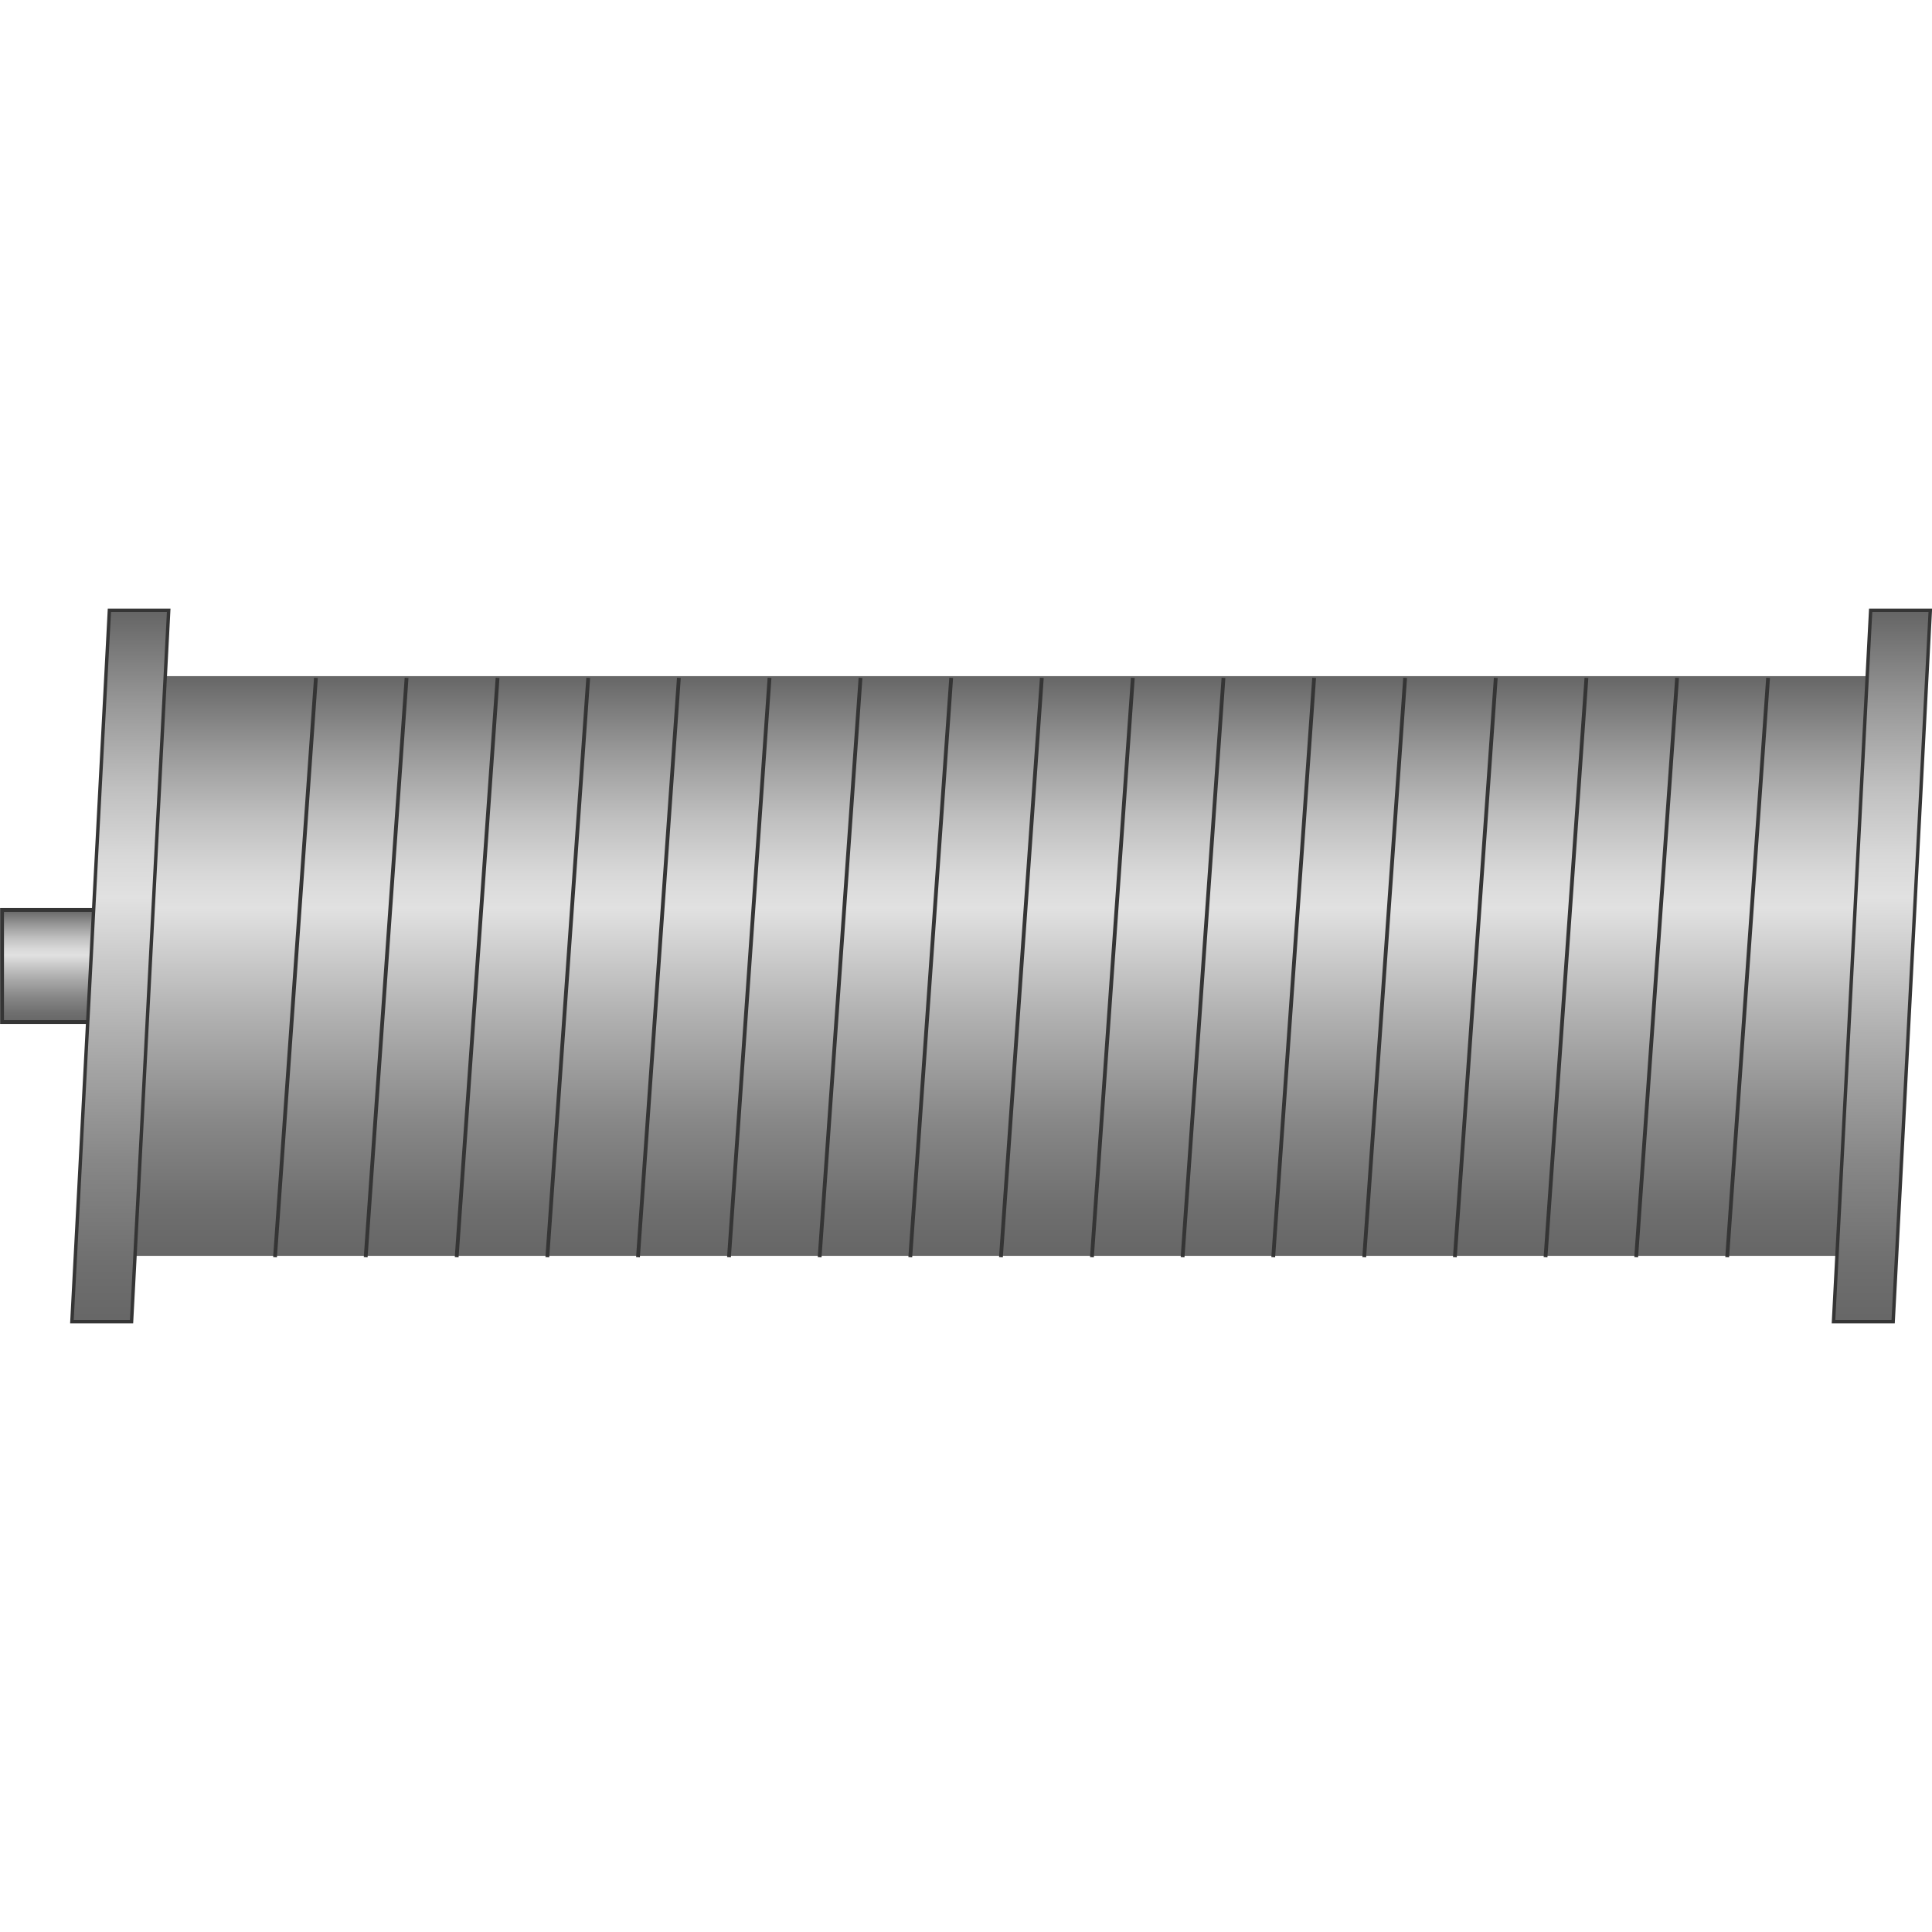 <?xml version="1.0" encoding="utf-8"?>
<!-- Generator: Adobe Illustrator 23.0.3, SVG Export Plug-In . SVG Version: 6.00 Build 0)  -->
<svg version="1.1" id="图层_1" xmlns="http://www.w3.org/2000/svg" xmlns:xlink="http://www.w3.org/1999/xlink" x="0px" y="0px"
	 viewBox="0 0 566.9 566.9" style="enable-background:new 0 0 566.9 566.9;" xml:space="preserve">
<style type="text/css">
	.st0{fill:url(#SVGID_1_);stroke:#353535;stroke-width:1.136;stroke-miterlimit:10;}
	.st1{fill:url(#SVGID_2_);}
	.st2{fill:url(#SVGID_3_);stroke:#353535;stroke-width:1.002;stroke-miterlimit:10;}
	.st3{fill:url(#SVGID_4_);stroke:#353535;stroke-width:1.002;stroke-miterlimit:10;}
	.st4{fill:none;stroke:#353535;stroke-width:1.113;stroke-miterlimit:10;}
</style>
<g>
	
		<linearGradient id="SVGID_1_" gradientUnits="userSpaceOnUse" x1="-177.171" y1="264.747" x2="-144.259" y2="264.747" gradientTransform="matrix(6.123234e-17 -1 1 6.123234e-17 -250.027 122.862)">
		<stop  offset="0" style="stop-color:#666666"/>
		<stop  offset="8.706106e-02" style="stop-color:#6F6F6F"/>
		<stop  offset="0.229" style="stop-color:#878787"/>
		<stop  offset="0.408" style="stop-color:#AFAFAF"/>
		<stop  offset="0.6" style="stop-color:#E1E1E1"/>
		<stop  offset="0.658" style="stop-color:#D8D8D8"/>
		<stop  offset="0.753" style="stop-color:#C0C0C0"/>
		<stop  offset="0.872" style="stop-color:#989898"/>
		<stop  offset="1" style="stop-color:#666666"/>
	</linearGradient>
	<rect x="0.6" y="267" class="st0" width="28.3" height="32.9"/>
	
		<linearGradient id="SVGID_2_" gradientUnits="userSpaceOnUse" x1="294.803" y1="199.386" x2="294.803" y2="369.465" gradientTransform="matrix(1 0 0 -1 0 567.89)">
		<stop  offset="0" style="stop-color:#666666"/>
		<stop  offset="8.706106e-02" style="stop-color:#6F6F6F"/>
		<stop  offset="0.229" style="stop-color:#878787"/>
		<stop  offset="0.408" style="stop-color:#AFAFAF"/>
		<stop  offset="0.6" style="stop-color:#E1E1E1"/>
		<stop  offset="0.658" style="stop-color:#D8D8D8"/>
		<stop  offset="0.753" style="stop-color:#C0C0C0"/>
		<stop  offset="0.872" style="stop-color:#989898"/>
		<stop  offset="1" style="stop-color:#666666"/>
	</linearGradient>
	<rect x="39.7" y="198.4" class="st1" width="510.2" height="170.1"/>
	
		<linearGradient id="SVGID_3_" gradientUnits="userSpaceOnUse" x1="-265.568" y1="285.365" x2="-57.139" y2="285.365" gradientTransform="matrix(6.123234e-17 -1 1 6.123234e-17 -250.027 122.862)">
		<stop  offset="0" style="stop-color:#666666"/>
		<stop  offset="8.706106e-02" style="stop-color:#6F6F6F"/>
		<stop  offset="0.229" style="stop-color:#878787"/>
		<stop  offset="0.408" style="stop-color:#AFAFAF"/>
		<stop  offset="0.6" style="stop-color:#E1E1E1"/>
		<stop  offset="0.658" style="stop-color:#D8D8D8"/>
		<stop  offset="0.753" style="stop-color:#C0C0C0"/>
		<stop  offset="0.872" style="stop-color:#989898"/>
		<stop  offset="1" style="stop-color:#666666"/>
	</linearGradient>
	<polygon class="st2" points="32.1,179.1 49.5,179.1 38.6,387.8 21.1,387.8 	"/>
	
		<linearGradient id="SVGID_4_" gradientUnits="userSpaceOnUse" x1="-265.568" y1="802.238" x2="-57.139" y2="802.238" gradientTransform="matrix(6.123234e-17 -1 1 6.123234e-17 -250.027 122.862)">
		<stop  offset="0" style="stop-color:#666666"/>
		<stop  offset="8.706106e-02" style="stop-color:#6F6F6F"/>
		<stop  offset="0.229" style="stop-color:#878787"/>
		<stop  offset="0.408" style="stop-color:#AFAFAF"/>
		<stop  offset="0.6" style="stop-color:#E1E1E1"/>
		<stop  offset="0.658" style="stop-color:#D8D8D8"/>
		<stop  offset="0.753" style="stop-color:#C0C0C0"/>
		<stop  offset="0.872" style="stop-color:#989898"/>
		<stop  offset="1" style="stop-color:#666666"/>
	</linearGradient>
	<polygon class="st3" points="548.9,179.1 566.4,179.1 555.5,387.8 538,387.8 	"/>
	<line class="st4" x1="80.7" y1="368.9" x2="92.7" y2="198.9"/>
	<line class="st4" x1="107.3" y1="368.9" x2="119.3" y2="198.9"/>
	<line class="st4" x1="134" y1="368.9" x2="146" y2="198.9"/>
	<line class="st4" x1="160.6" y1="368.9" x2="172.6" y2="198.9"/>
	<line class="st4" x1="187.2" y1="368.9" x2="199.2" y2="198.9"/>
	<line class="st4" x1="213.9" y1="368.9" x2="225.8" y2="198.9"/>
	<line class="st4" x1="240.5" y1="368.9" x2="252.5" y2="198.9"/>
	<line class="st4" x1="267.1" y1="368.9" x2="279.1" y2="198.9"/>
	<line class="st4" x1="293.7" y1="368.9" x2="305.7" y2="198.9"/>
	<line class="st4" x1="320.4" y1="368.9" x2="332.4" y2="198.9"/>
	<line class="st4" x1="347" y1="368.9" x2="359" y2="198.9"/>
	<line class="st4" x1="373.6" y1="368.9" x2="385.6" y2="198.9"/>
	<line class="st4" x1="400.3" y1="368.9" x2="412.3" y2="198.9"/>
	<line class="st4" x1="426.9" y1="368.9" x2="438.9" y2="198.9"/>
	<line class="st4" x1="453.5" y1="368.9" x2="465.5" y2="198.9"/>
	<line class="st4" x1="480.1" y1="368.9" x2="492.1" y2="198.9"/>
	<line class="st4" x1="506.8" y1="368.9" x2="518.8" y2="198.9"/>
</g>
</svg>
